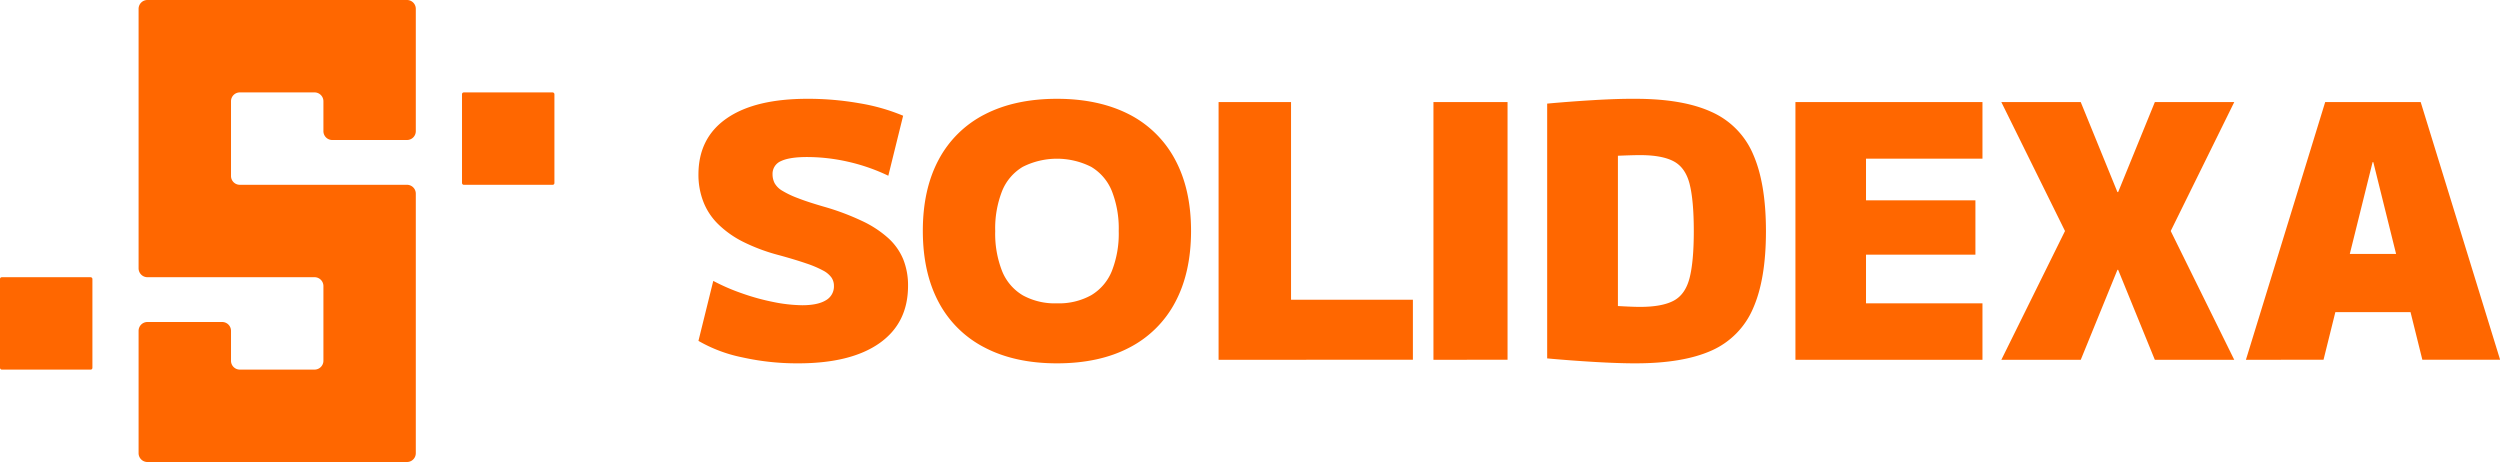 <svg xmlns="http://www.w3.org/2000/svg" viewBox="0 0 759.08 140.28"><defs><style>.cls-1{fill:#ff6700;}</style></defs><title>logo_h2px</title><g id="Capa_2" data-name="Capa 2"><g id="Capa_1-2" data-name="Capa 1"><path class="cls-1" d="M123.56,0H44.77a2.69,2.69,0,0,0-2.69,2.69V81.48a2.7,2.7,0,0,0,2.69,2.69H95.51a2.69,2.69,0,0,1,2.69,2.68v22.69a2.69,2.69,0,0,1-2.69,2.68H72.83a2.68,2.68,0,0,1-2.69-2.68v-9.08a2.68,2.68,0,0,0-2.69-2.69H44.77a2.69,2.69,0,0,0-2.69,2.69v37.13a2.69,2.69,0,0,0,2.69,2.69h78.79a2.68,2.68,0,0,0,2.69-2.69V58.8a2.68,2.68,0,0,0-2.69-2.69H72.83a2.68,2.68,0,0,1-2.69-2.68V30.74a2.68,2.68,0,0,1,2.69-2.68H95.51a2.69,2.69,0,0,1,2.69,2.68v9.08a2.68,2.68,0,0,0,2.68,2.69h22.68a2.68,2.68,0,0,0,2.69-2.69V2.69A2.68,2.68,0,0,0,123.56,0Z"/><rect class="cls-1" y="84.17" width="28.06" height="28.06" rx="0.52"/><rect class="cls-1" x="140.28" y="28.06" width="28.06" height="28.06" rx="0.52"/><path class="cls-1" d="M242.18,110.32a76.07,76.07,0,0,1-16.82-1.82,44.09,44.09,0,0,1-13.29-5l4.5-18.21A60.75,60.75,0,0,0,225.09,89a68.08,68.08,0,0,0,9.64,2.68,46.16,46.16,0,0,0,8.84,1c3.14,0,5.54-.5,7.18-1.5a4.83,4.83,0,0,0,2.46-4.39,4.44,4.44,0,0,0-.75-2.52,7.25,7.25,0,0,0-2.57-2.14,32.07,32.07,0,0,0-5.09-2.15c-2.18-.75-4.94-1.59-8.3-2.51a56.31,56.31,0,0,1-10.93-4.08A29.93,29.93,0,0,1,218,68a19.24,19.24,0,0,1-4.44-6.75A22.62,22.62,0,0,1,212.07,53q0-11.14,8.63-17.09T245.39,30a89.88,89.88,0,0,1,15.48,1.34,59.32,59.32,0,0,1,13.35,3.8l-4.5,18.22a57.33,57.33,0,0,0-12.17-4.24,56.54,56.54,0,0,0-12.48-1.44q-5.35,0-7.93,1.23a4.17,4.17,0,0,0-2.57,4,5.91,5.91,0,0,0,.64,2.73,6.35,6.35,0,0,0,2.36,2.3,27.79,27.79,0,0,0,4.77,2.25c2,.79,4.66,1.65,7.87,2.58a75.17,75.17,0,0,1,11.68,4.39,32.15,32.15,0,0,1,7.88,5.2,18,18,0,0,1,4.5,6.42,21.32,21.32,0,0,1,1.44,8q0,11.35-8.73,17.46T242.18,110.32Z"/><path class="cls-1" d="M320.93,110.32q-12.75,0-21.91-4.77a32.57,32.57,0,0,1-14-13.77q-4.81-9-4.82-21.64T285,48.5a32.57,32.57,0,0,1,14-13.77Q308.19,30,320.93,30t22,4.77A32.6,32.6,0,0,1,356.82,48.5q4.83,9,4.82,21.64t-4.82,21.64a32.6,32.6,0,0,1-13.93,13.77Q333.79,110.32,320.93,110.32Zm0-18.22a20.18,20.18,0,0,0,10.39-2.46,15.11,15.11,0,0,0,6.27-7.34,31,31,0,0,0,2.09-12.16A31,31,0,0,0,337.59,58a15.11,15.11,0,0,0-6.27-7.34,23.09,23.09,0,0,0-20.78,0A15.11,15.11,0,0,0,304.27,58a31,31,0,0,0-2.09,12.16,31,31,0,0,0,2.09,12.16,15.11,15.11,0,0,0,6.27,7.34A20.18,20.18,0,0,0,320.93,92.1Z"/><path class="cls-1" d="M370,109.25V31h22V91h37v18.22Z"/><path class="cls-1" d="M435.24,109.25V31h22.5v78.22Z"/><path class="cls-1" d="M496.56,110.32q-5.25,0-12.54-.43t-14.25-1.07V31.46q7-.64,14.25-1.07T496.56,30q14.46,0,23.14,4a24.51,24.51,0,0,1,12.59,12.81q3.91,8.84,3.91,23.41t-3.91,23.41a24.45,24.45,0,0,1-12.59,12.8Q511,110.33,496.56,110.32ZM498,93.18q6.65,0,10.18-1.88T513,84.44q1.29-5,1.29-14.3T513,55.78q-1.28-4.92-4.82-6.8T498,47.1c-1.5,0-3.52.06-6.05.16s-6,.34-10.34.7l9.64-9.43v63.22l-9.64-9.43c4.36.28,7.8.5,10.34.64S496.45,93.18,498,93.18Z"/><path class="cls-1" d="M545.15,109.25V31h56.79V48.17H566.58V60.82H599.8v16.5H566.58V92.1h35.36v17.15Z"/><path class="cls-1" d="M607.67,109.25,627,70.14,607.67,31h24.11l11.14,27.32h.22L654.28,31h24.11L659.1,70.14l19.29,39.11H654.28L643.14,81.93h-.22l-11.14,27.32Z"/><path class="cls-1" d="M681.93,109.25,706,31H735l24.11,78.22H735.5l-14.89-60h-.21l-14.9,60Zm17.68-14.47V77.1H741.4V94.78Z"/></g></g></svg>